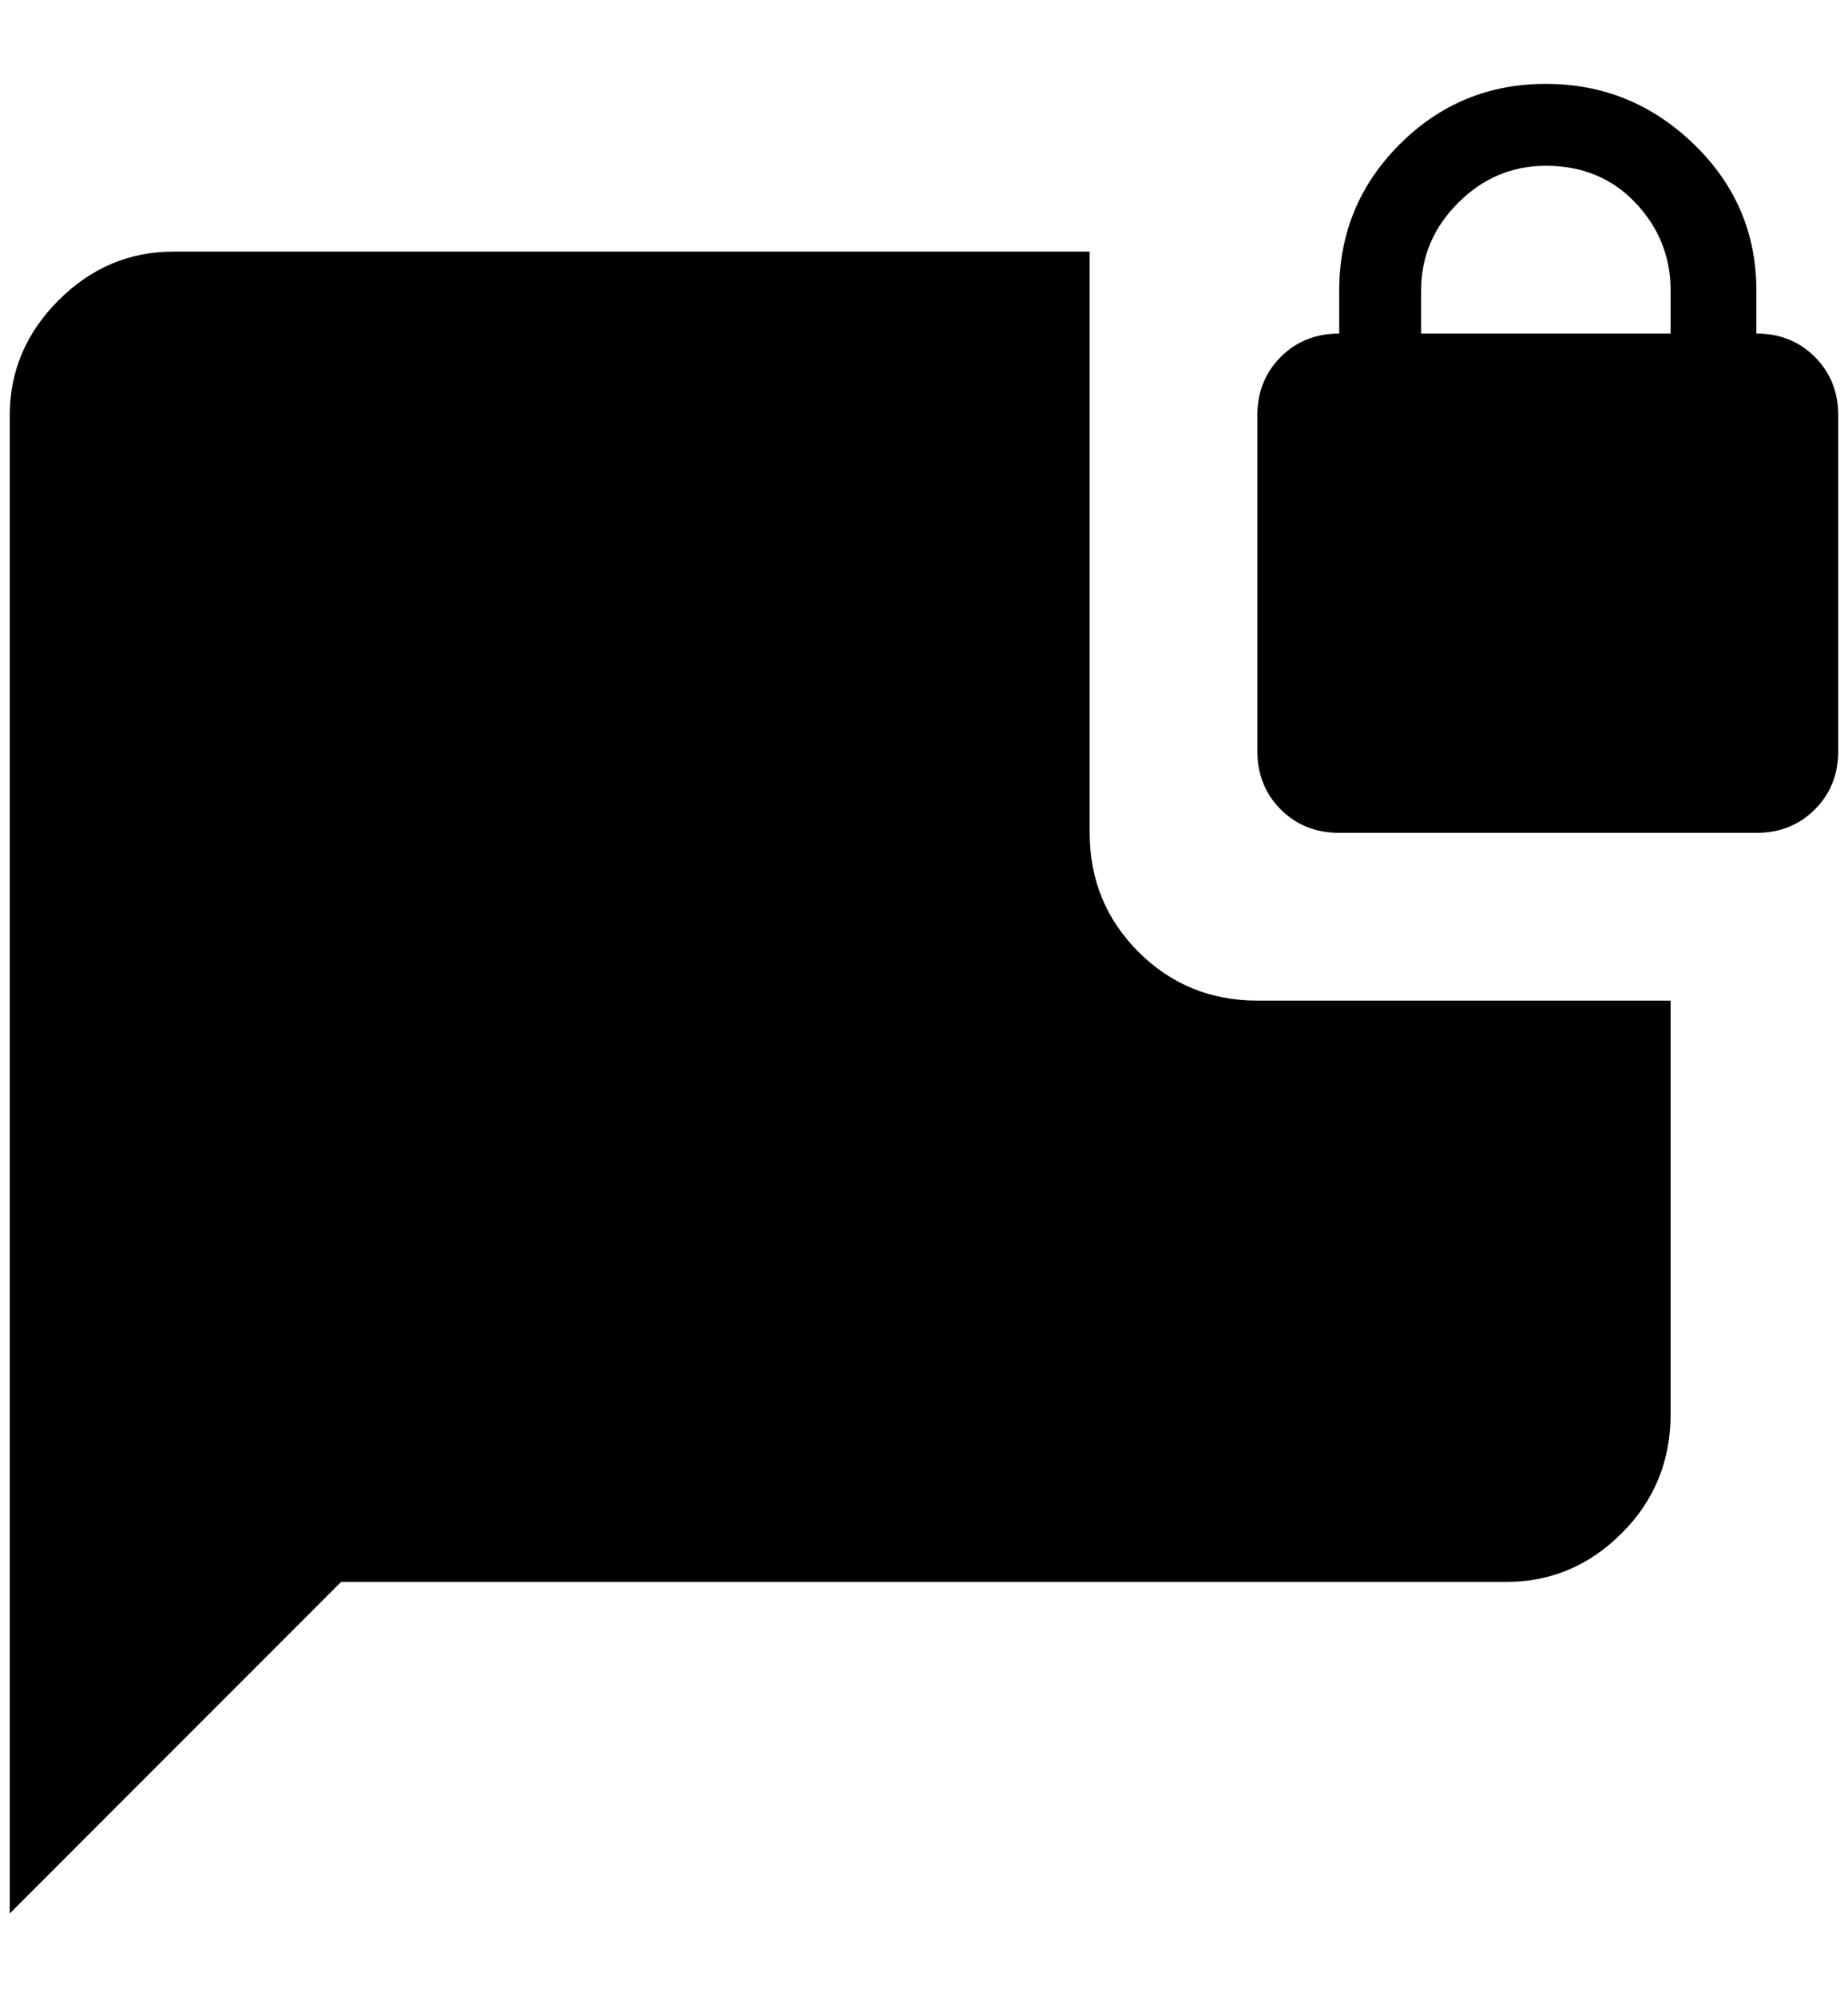 <?xml version="1.0" standalone="no"?>
<!DOCTYPE svg PUBLIC "-//W3C//DTD SVG 1.1//EN" "http://www.w3.org/Graphics/SVG/1.1/DTD/svg11.dtd" >
<svg xmlns="http://www.w3.org/2000/svg" xmlns:xlink="http://www.w3.org/1999/xlink" version="1.1" viewBox="-10 0 1896 2048">
   <path fill="currentColor"
d="M1576 86q-88 0 -150 62t-62 150v44q-36 0 -60 24t-24 60v344q0 36 24 60t60 24h428q36 0 60 -24t24 -60v-344q0 -36 -24 -60t-60 -24v-44q0 -88 -64 -150t-152 -62zM1576 170q56 0 92 38t36 90v44h-256v-44q0 -52 38 -90t90 -38zM168 258q-68 0 -118 50t-50 118v1536
l340 -340h1196q68 0 118 -50t50 -122v-424h-424q-72 0 -122 -50t-50 -122v-596h-940z" />
</svg>
